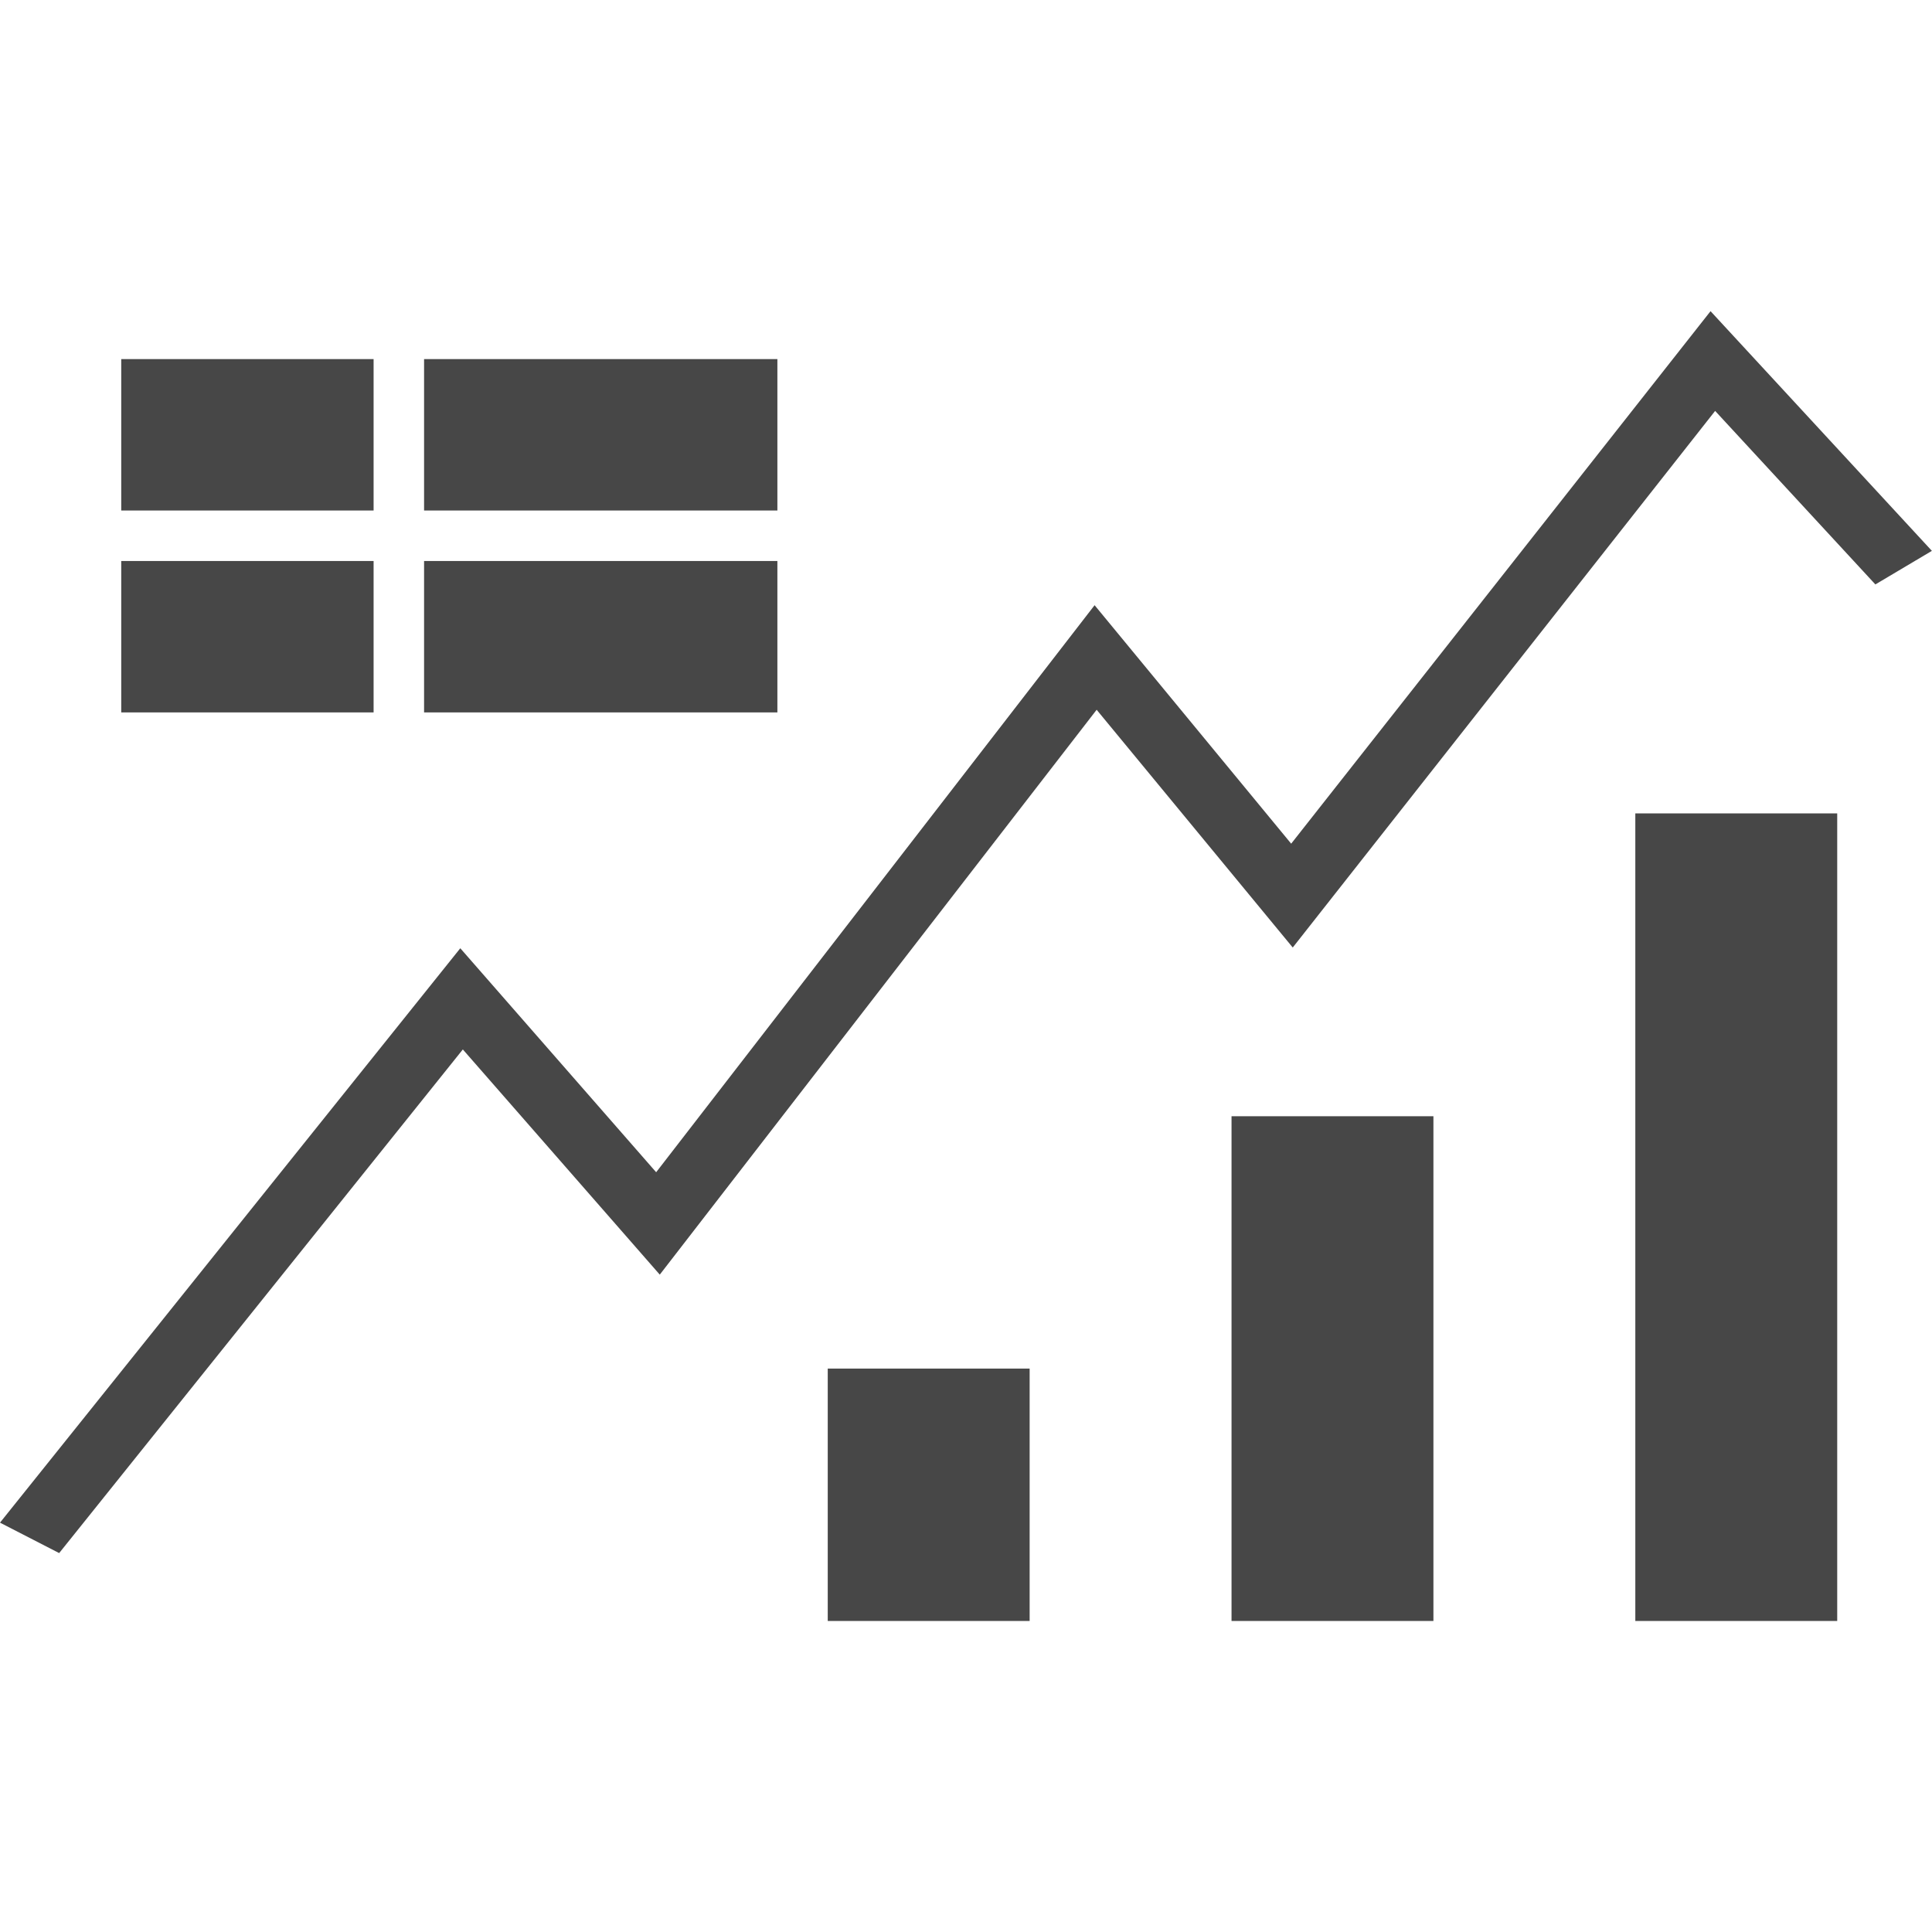 <svg height="16" viewBox="0 0 16 16" width="16" xmlns="http://www.w3.org/2000/svg">
  <path d="m14.166 2.577-3.473 4.41-1.628-1.975-3.631 4.696-1.622-1.855-3.812 4.757.49.252 3.343-4.171 1.631 1.865 3.618-4.678 1.624 1.969 3.498-4.444 1.327 1.437.468-.278-1.833-1.985zm-13.162.397h2.09v1.254h-2.09zm0 1.672h2.09v1.254h-2.09zm2.508-1.672h2.926v1.254h-2.926zm0 1.672h2.926v1.254h-2.926zm10.031 2.09h1.672v6.688h-1.672zm-3.344 2.508h1.672v4.18h-1.672zm-3.344 2.09h1.672v2.09h-1.672z" fill="#474747" fill-rule="evenodd"/>
</svg>
